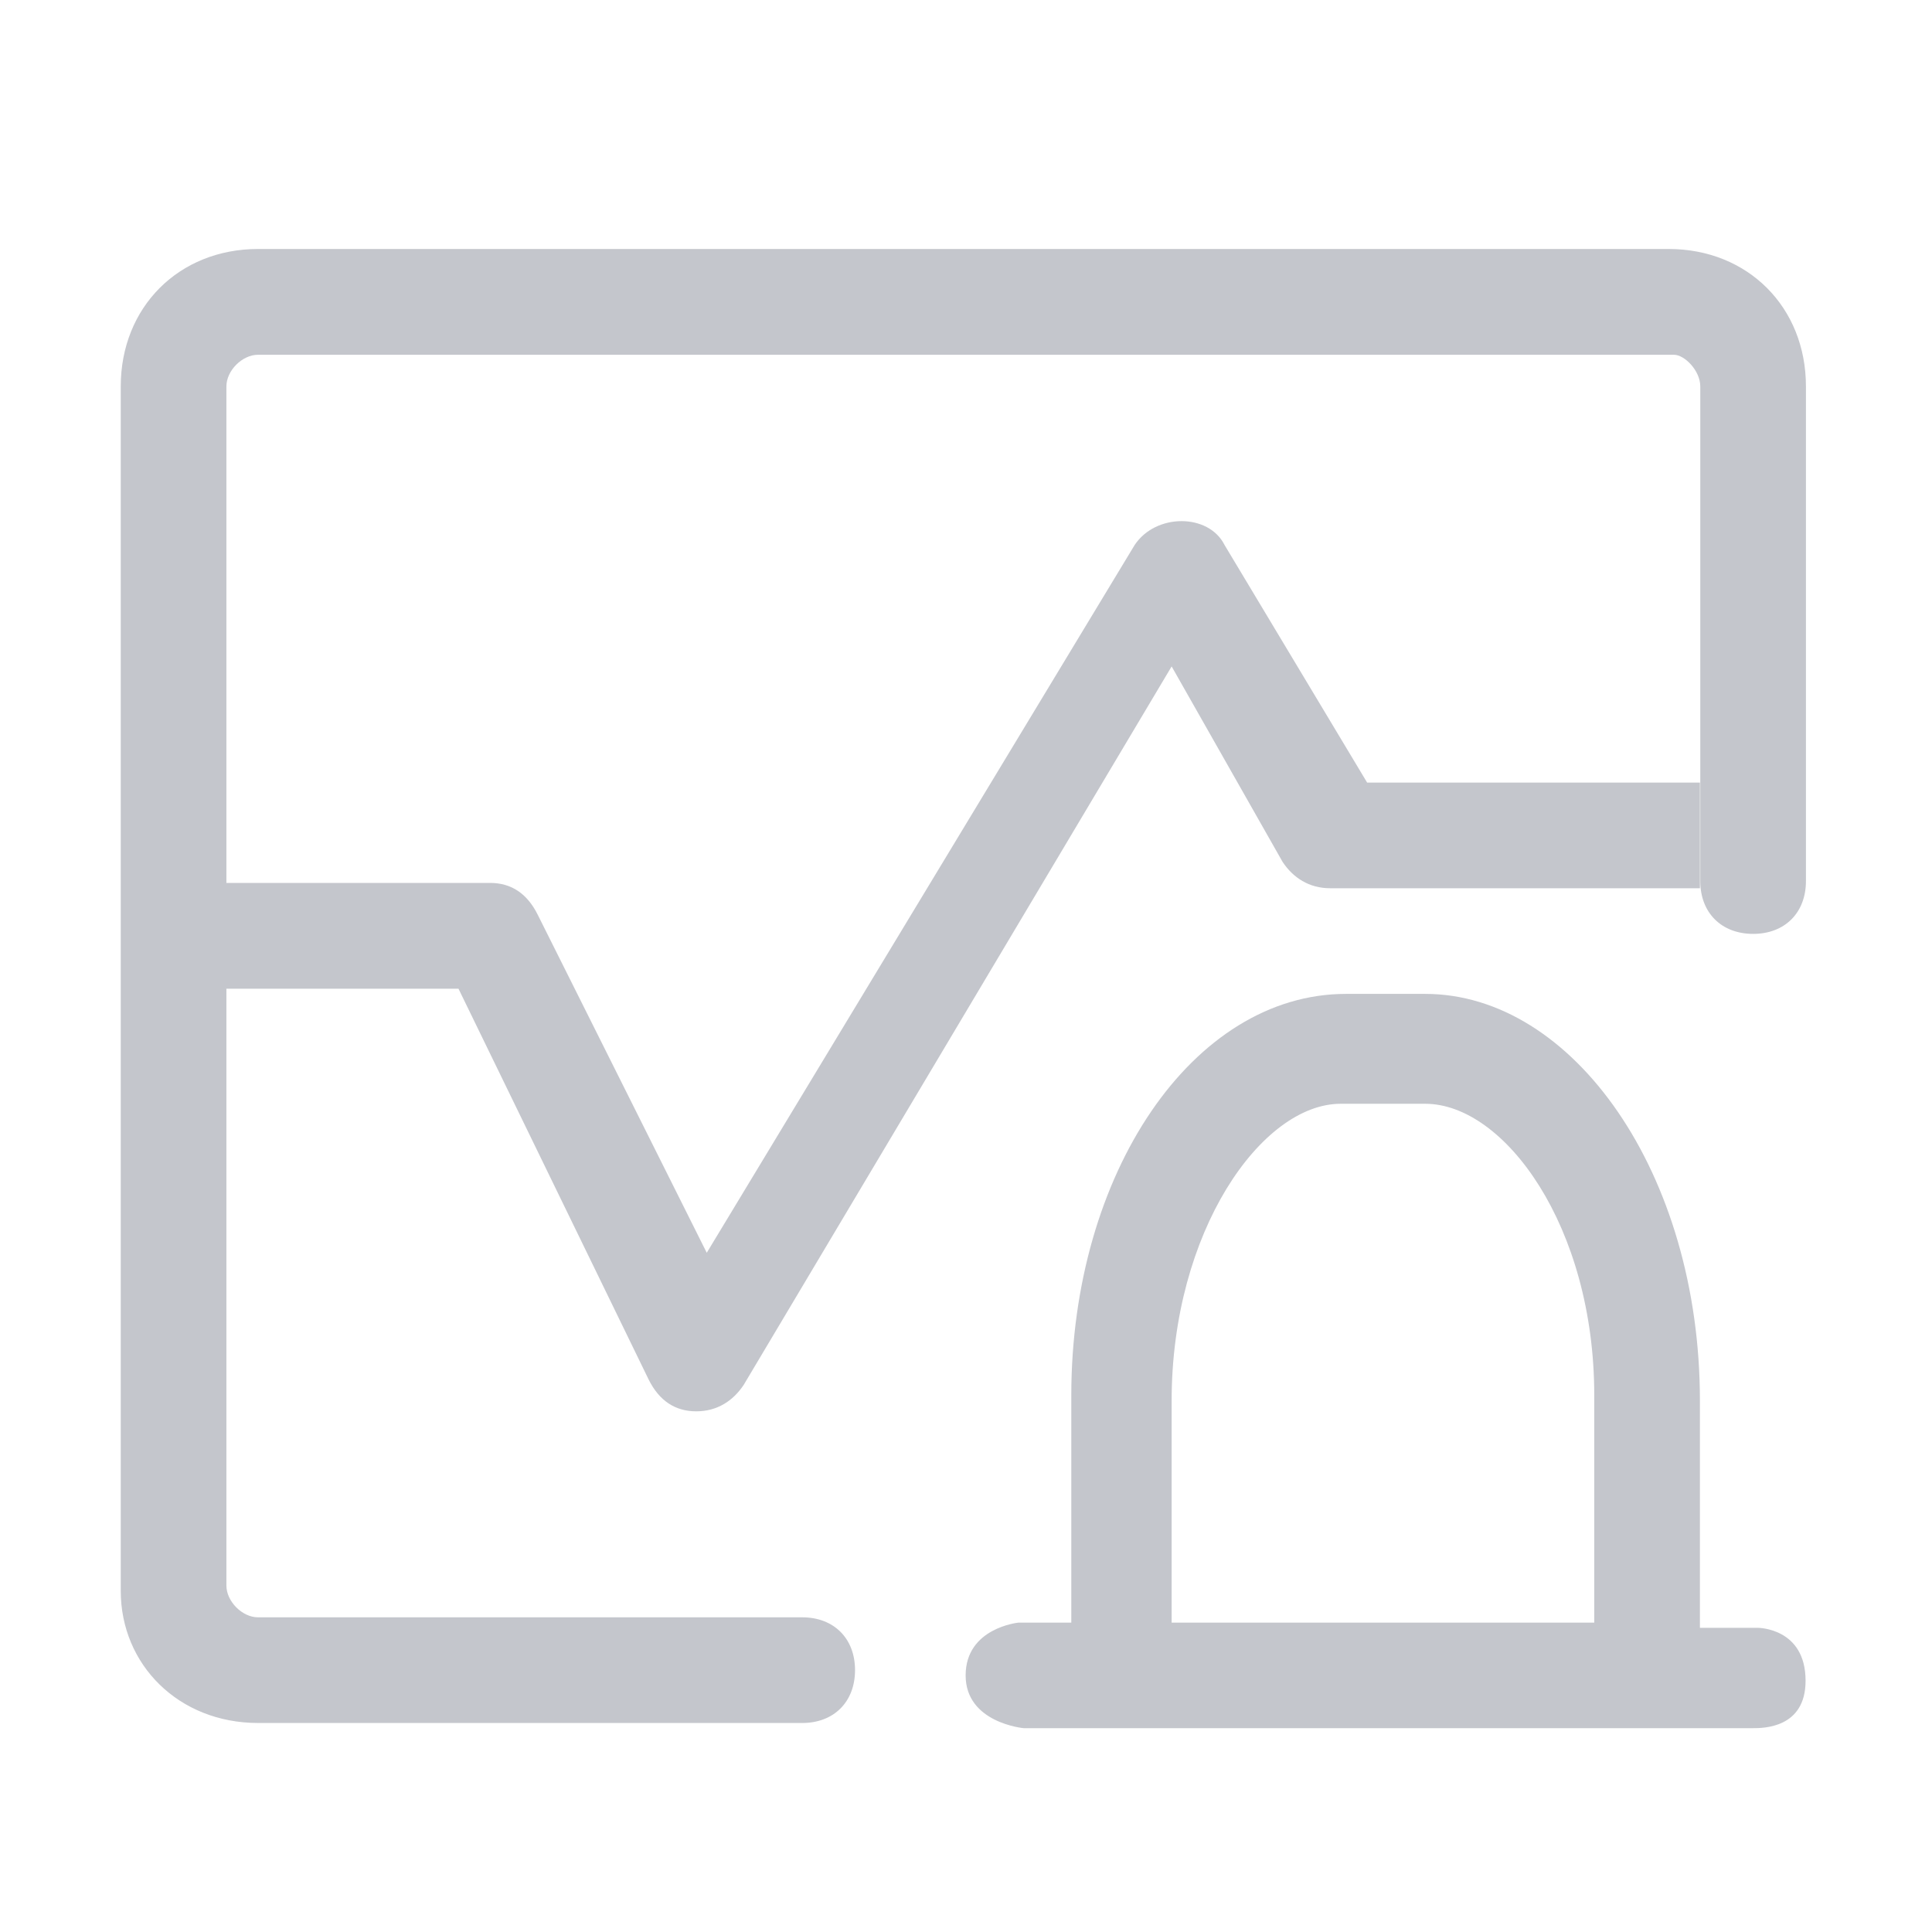 <?xml version="1.0" encoding="UTF-8"?>
<svg width="16px" height="16px" viewBox="0 0 16 16" version="1.1" xmlns="http://www.w3.org/2000/svg" xmlns:xlink="http://www.w3.org/1999/xlink">
    <title>-mockplus-</title>
    <g id="基础设施" stroke="none" stroke-width="1" fill="none" fill-rule="evenodd">
        <g id="功能菜单页面" transform="translate(-16, -273)" fill-rule="nonzero">
            <g id="-mockplus-dup-|6CFBCAEE-9051-45BF-A559-704A0177CA39|2.导航/4.Menu导航菜单/框架/2.侧边栏-展开-Portal-Slider-b.未选中备份-2" transform="translate(0, 259)">
                <g id="2.导航/4.Menu导航菜单/框架/2.侧边栏-展开-Portal-Slider-b.未选中备份-2" transform="translate(16, 11)">
                    <g id="-mockplus-dup-|90B542CD-99C4-4C08-B8A9-9829C6698DFD|1.通用/2.Icon图标/WinCloud/存储" transform="translate(0, 3)">
                        <g id="JianKongGaoJing" transform="translate(1, 1)">
                            <rect id="矩形" fill="#000000" opacity="0" x="0" y="0" width="14" height="14"></rect>
                            <path d="M4.766,10.688 C4.591,10.688 4.459,10.6 4.372,10.425 L2.797,7.188 L0.872,7.188 L0.872,6.312 L3.059,6.312 C3.234,6.312 3.366,6.4 3.453,6.575 L4.853,9.375 L8.397,3.513 C8.572,3.25 9.009,3.25 9.141,3.513 L10.322,5.481 L13.078,5.481 L13.078,6.356 L10.016,6.356 C9.841,6.356 9.709,6.269 9.622,6.138 L8.703,4.519 L5.159,10.469 C5.072,10.6 4.941,10.688 4.766,10.688 Z" id="路径" fill="#C4C6CC"></path>
                            <path d="M10.803,7.231 C12.028,7.231 13.078,8.719 13.078,10.6 L13.078,10.6 L13.078,12.481 L13.559,12.481 C13.559,12.481 13.953,12.481 13.953,12.919 C13.953,13.312 13.603,13.312 13.516,13.312 L7.478,13.312 C7.478,13.312 6.997,13.269 6.997,12.875 C6.997,12.481 7.434,12.438 7.434,12.438 L7.434,12.438 L7.872,12.438 L7.872,10.556 C7.872,8.719 8.878,7.231 10.147,7.231 L10.147,7.231 Z M12.819,1.062 C13.475,1.062 13.956,1.544 13.956,2.2 L13.956,2.2 L13.956,6.297 C13.956,6.559 13.781,6.734 13.519,6.734 C13.256,6.734 13.081,6.559 13.081,6.297 L13.081,6.297 L13.081,2.2 C13.081,2.069 12.95,1.938 12.863,1.938 L12.863,1.938 L1.137,1.938 C1.006,1.938 0.875,2.069 0.875,2.2 L0.875,2.2 L0.875,12.131 C0.875,12.262 1.006,12.394 1.137,12.394 L1.137,12.394 L5.644,12.394 C5.906,12.394 6.081,12.569 6.081,12.831 C6.081,13.094 5.906,13.269 5.644,13.269 L5.644,13.269 L1.137,13.269 C0.481,13.269 3.10862447e-14,12.787 3.10862447e-14,12.175 L3.10862447e-14,12.175 L3.10862447e-14,2.2 C3.10862447e-14,1.544 0.481,1.062 1.137,1.062 L1.137,1.062 Z M10.803,8.141 L10.103,8.141 C9.447,8.141 8.703,9.2 8.703,10.6 L8.703,10.6 L8.703,12.438 L12.203,12.438 L12.203,10.556 C12.203,9.156 11.459,8.141 10.803,8.141 L10.803,8.141 Z" id="形状结合" fill="#C4C6CC"></path>
                        </g>
                    </g>
                </g>
            </g>
        </g>
    </g>
</svg>